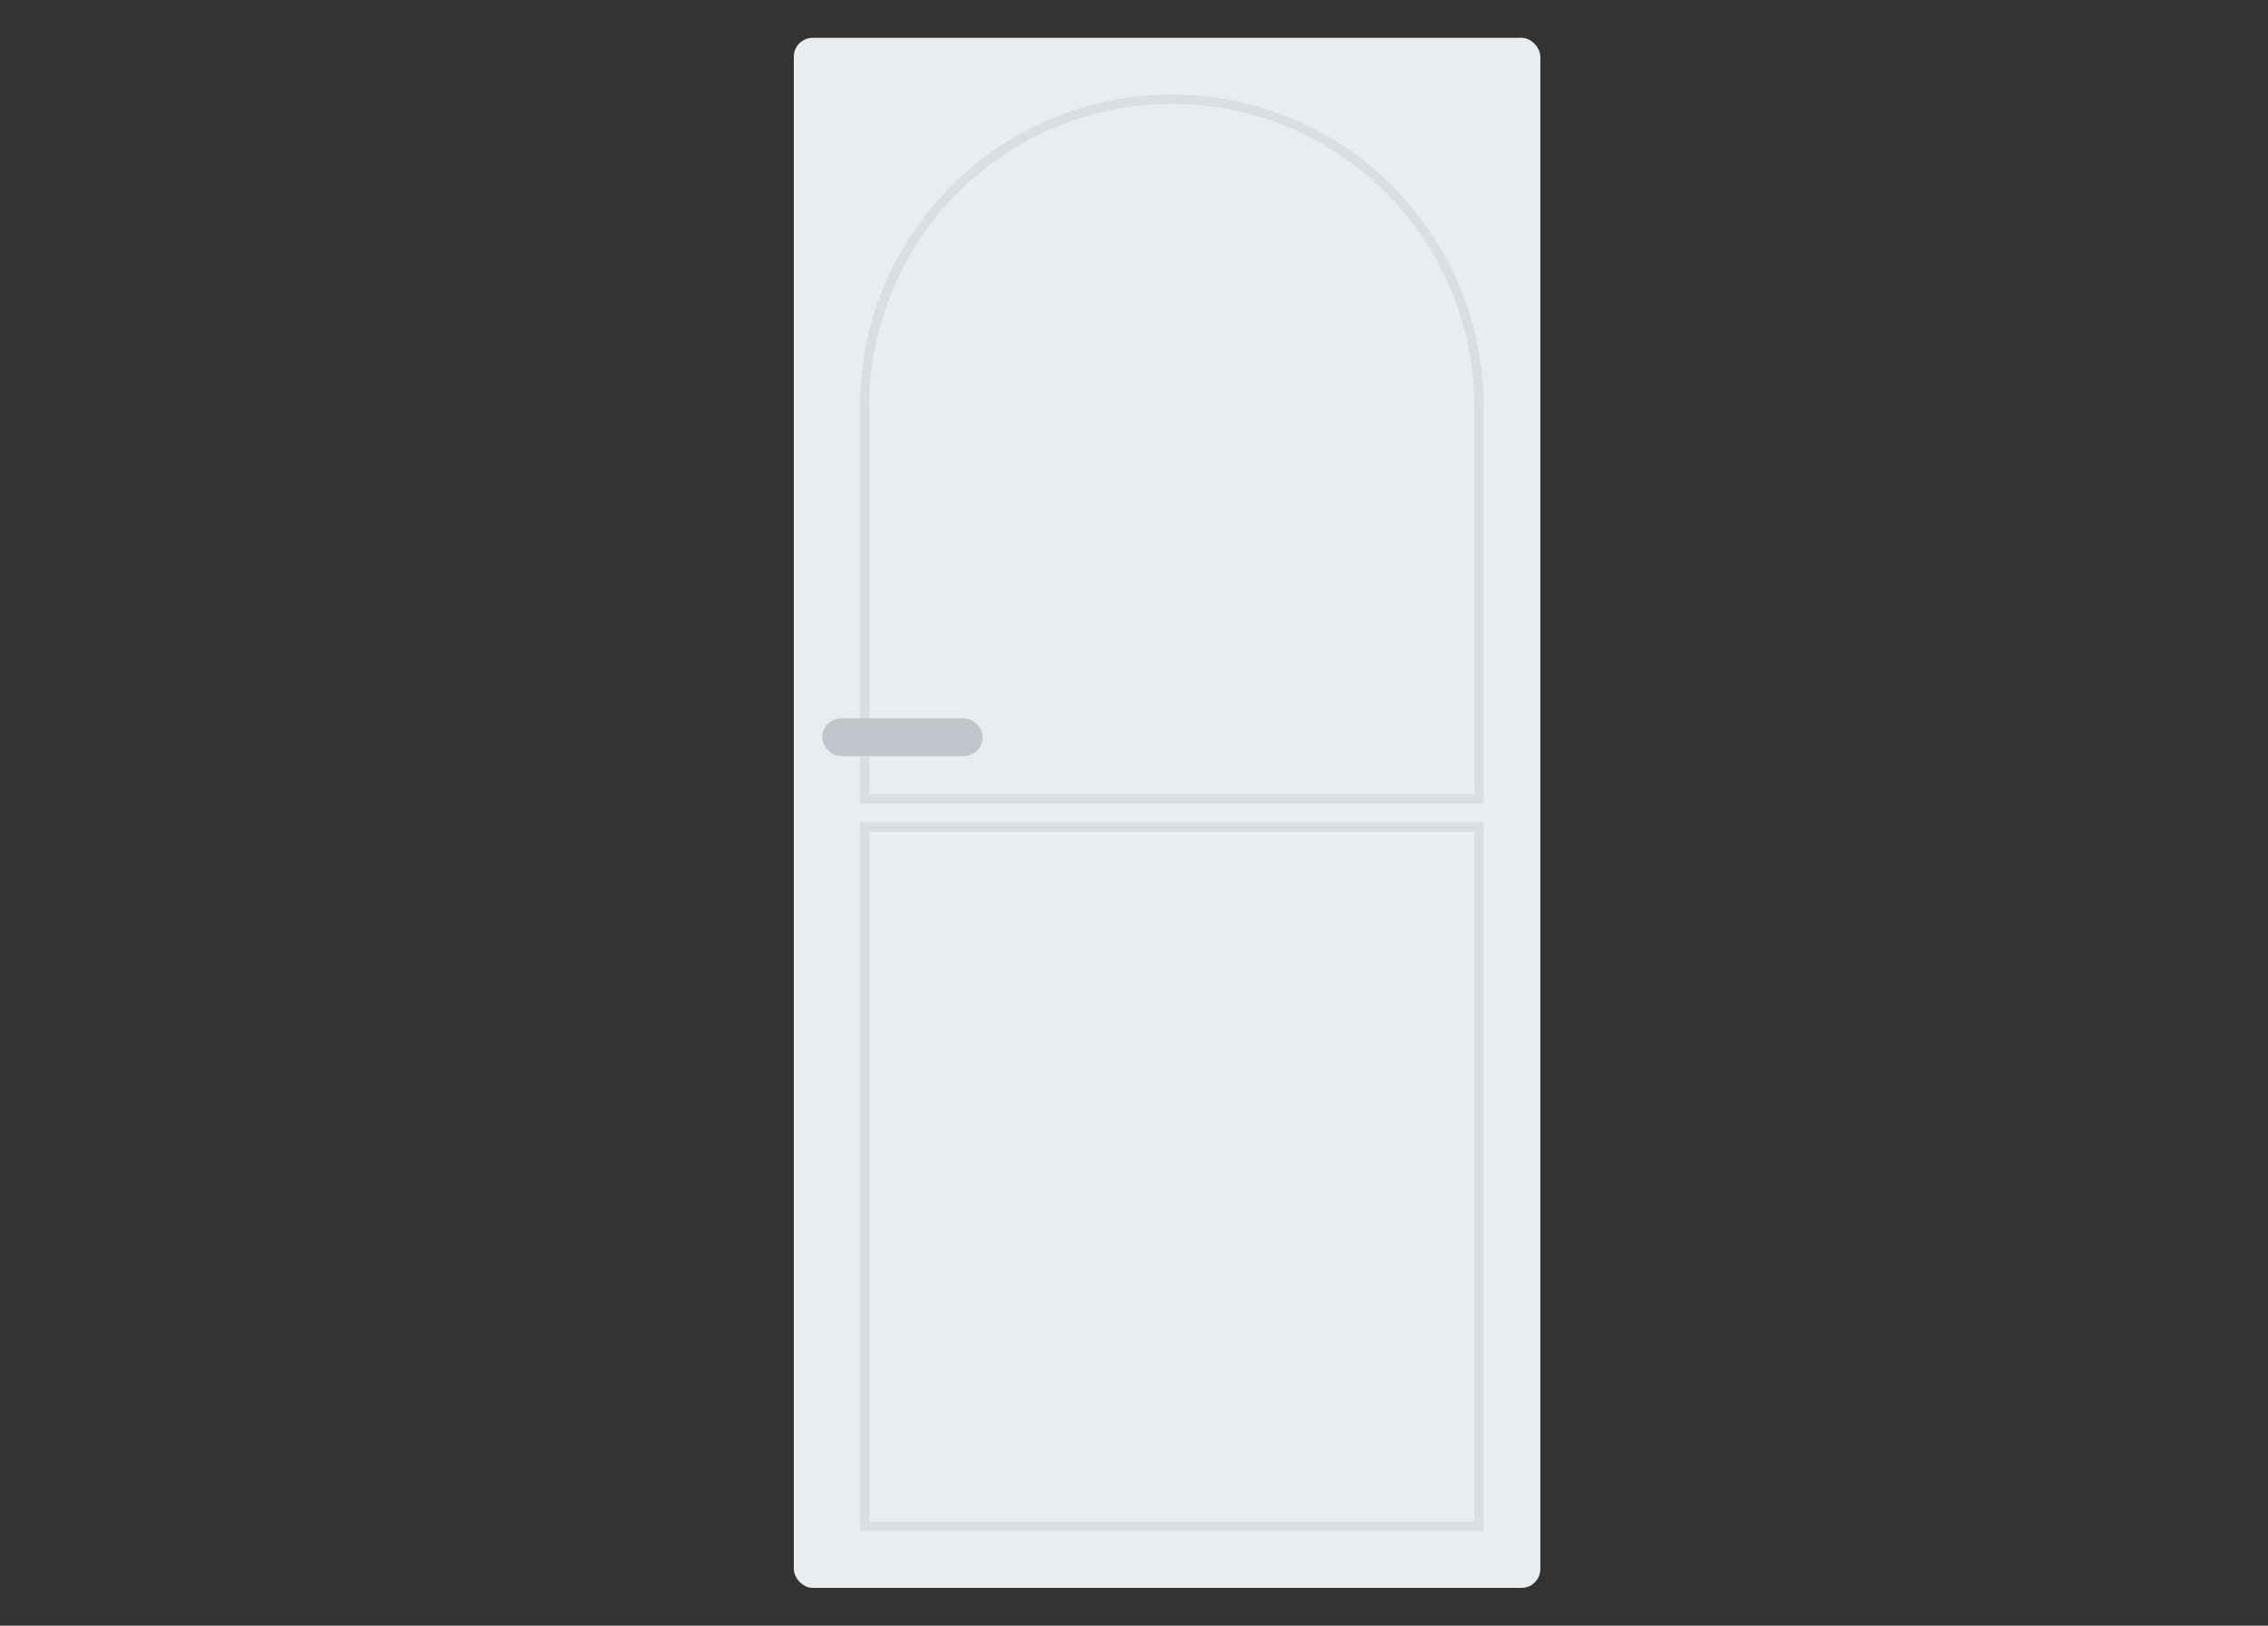 <svg width="240" height="172" viewBox="0 0 240 172" fill="none" xmlns="http://www.w3.org/2000/svg">
<rect x="0" y="0" width="240" height="172" fill="#333333" stroke="none"/>
<rect x="84" y="4" width="79" height="164" rx="2" fill="#EAEDF0"/>
<path d="M91.5 43C91.5 25.051 106.051 10.5 124 10.5C141.949 10.5 156.5 25.051 156.5 43V84.5H91.5V43Z" stroke="#DADEE3"/>
<rect x="91.5" y="87.5" width="65" height="74" stroke="#DADEE3"/>
<rect x="87" y="76" width="17" height="4" rx="2" fill="#C0C6CB"/>
</svg>
